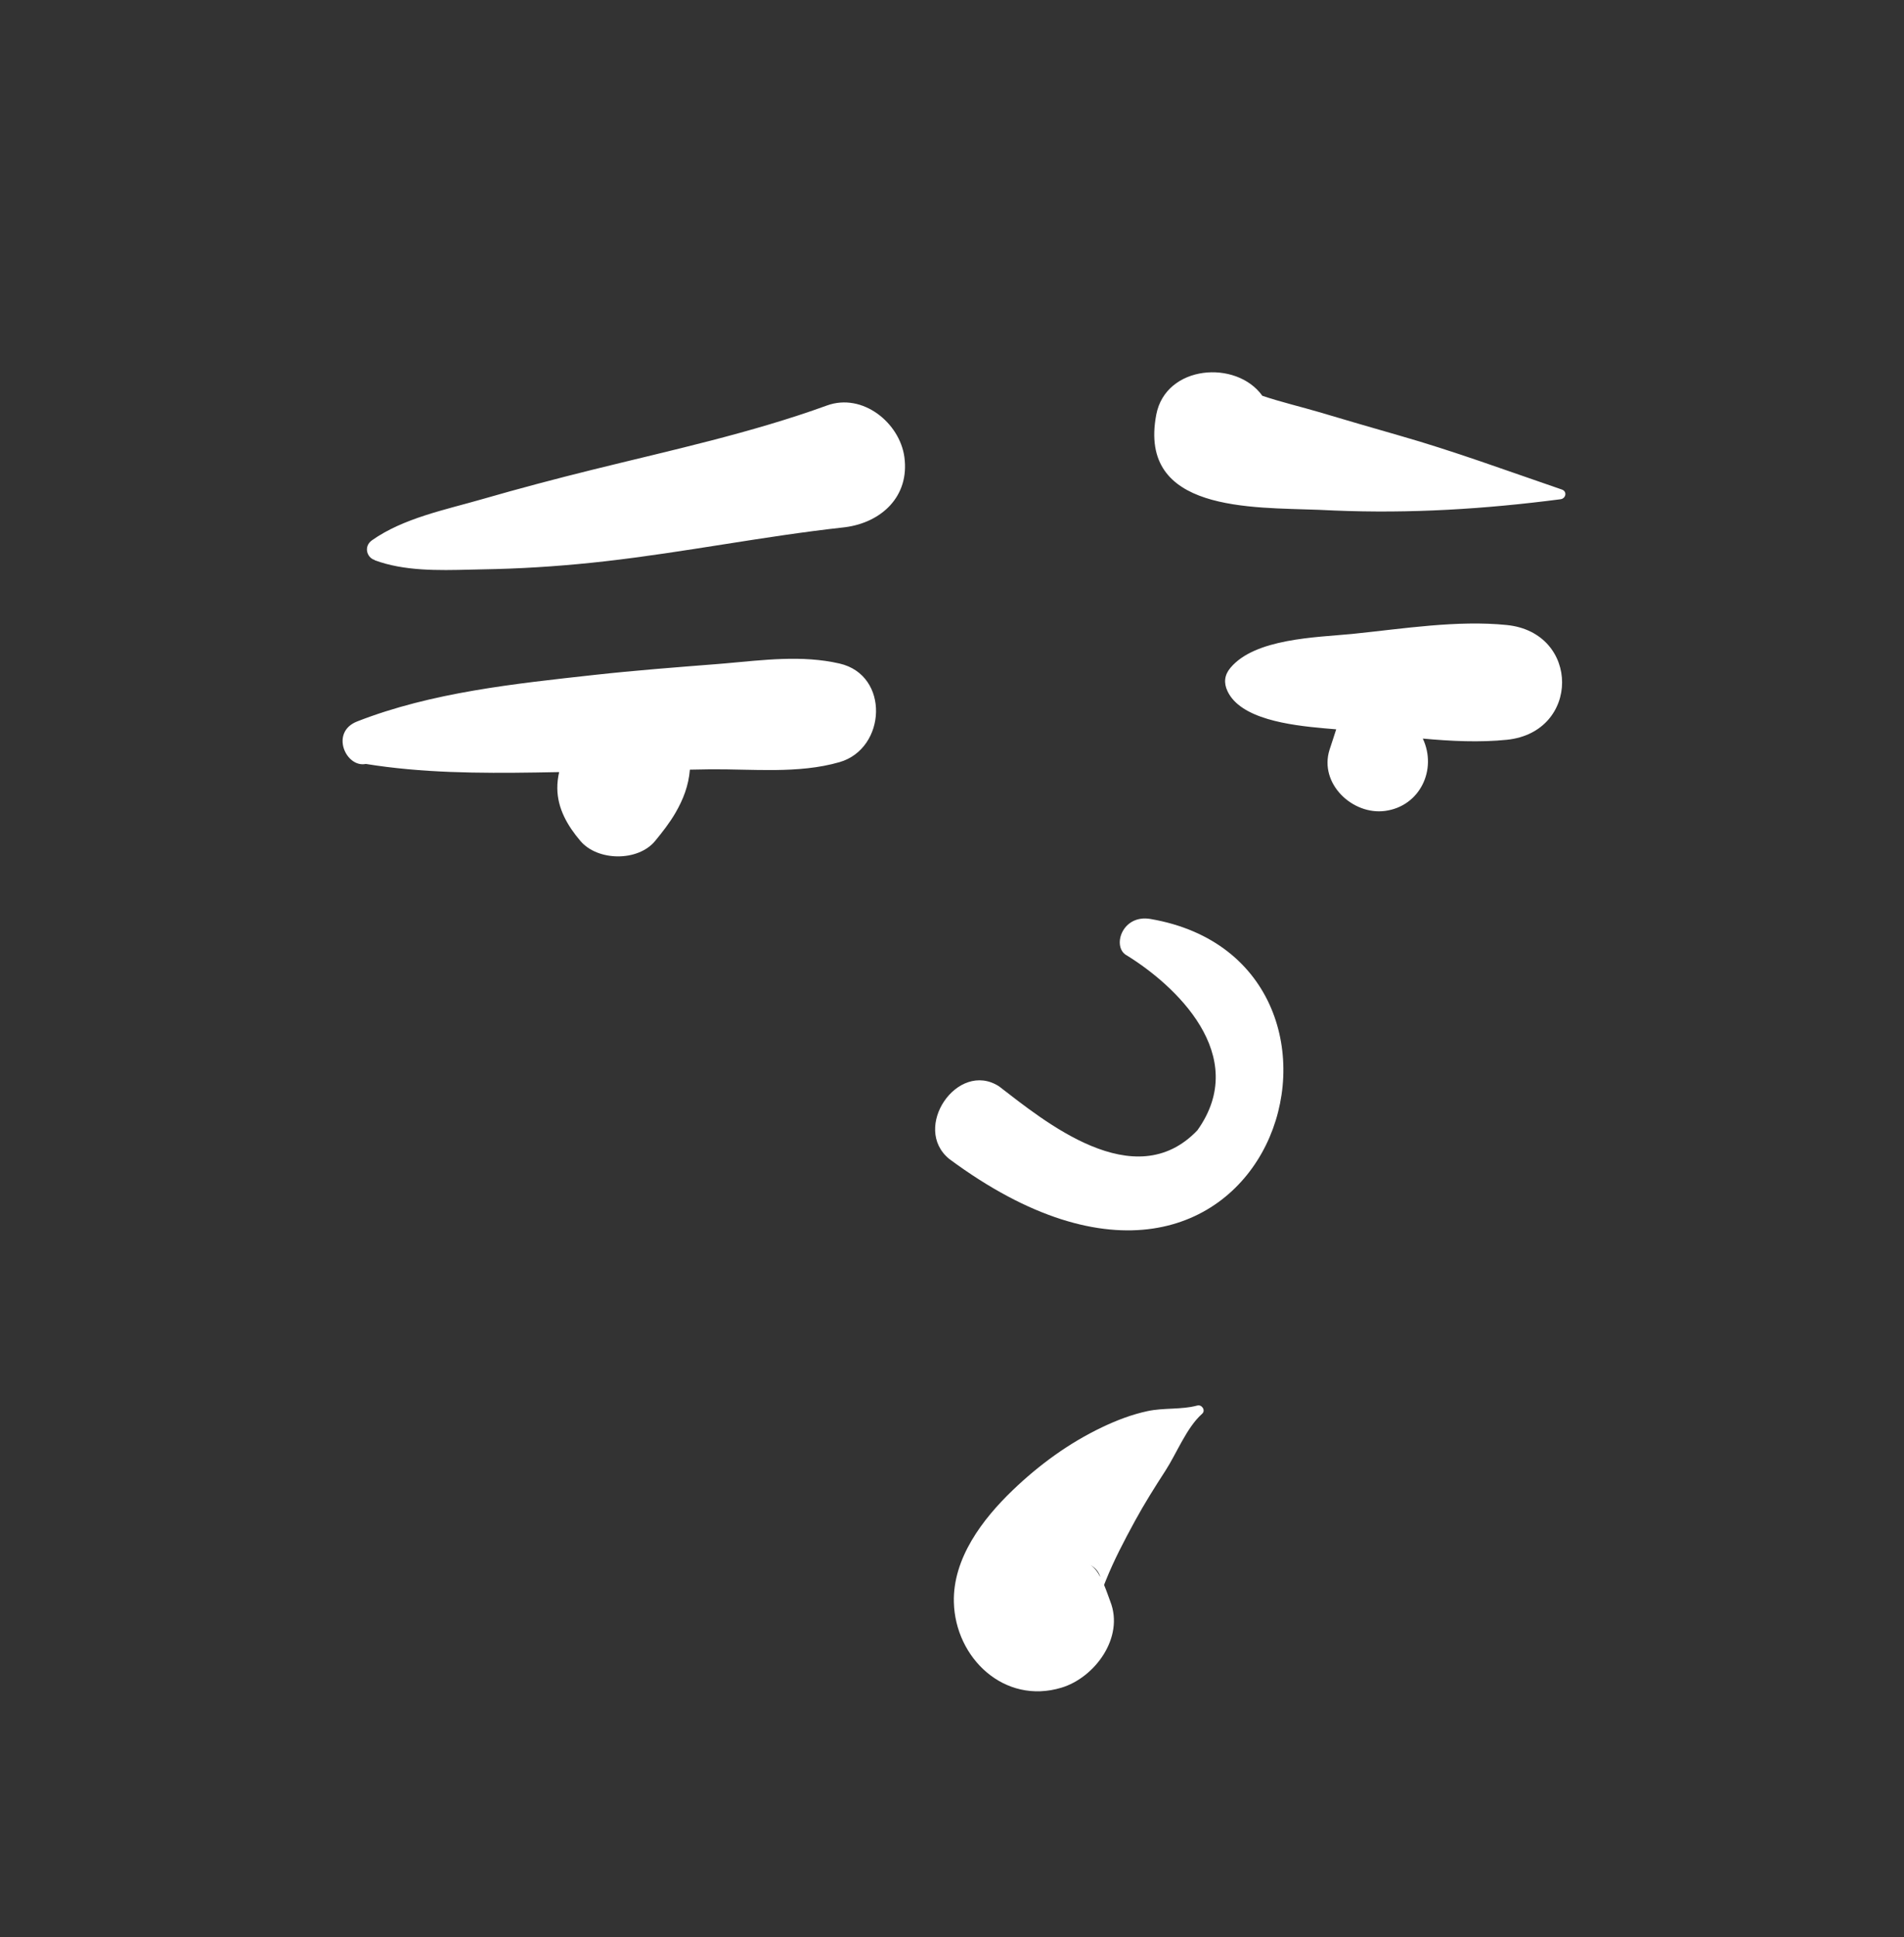 <svg width="289" height="294" viewBox="0 0 289 294" fill="none" xmlns="http://www.w3.org/2000/svg">
<rect x="0" y="0" width="289" height="294" fill="#333333" stroke="none"/>
<path fill-rule="evenodd" clip-rule="evenodd" d="M181.735 213.311C182.429 213.123 183.04 214.055 182.465 214.565C180.111 216.654 178.616 220.546 176.898 223.199C175.264 225.723 173.689 228.221 172.252 230.863C170.641 233.824 169.085 236.774 167.831 239.907L167.583 240.539C167.959 241.432 168.252 242.314 168.469 242.892L168.531 243.057C170.673 248.527 166.177 254.606 161.106 256.135C152.432 258.75 144.99 251.627 144.783 243.156C144.62 236.492 149.137 230.554 153.727 226.149C157.742 222.296 162.238 219.016 167.267 216.613C169.486 215.554 171.791 214.668 174.2 214.154C176.664 213.629 179.322 213.963 181.735 213.311ZM165.387 237.461C166.023 237.761 166.566 238.494 167.023 239.35C166.795 238.624 166.324 237.902 165.387 237.461ZM170.814 144.867C178.366 149.457 189.872 160.16 181.748 171.54C172.186 181.573 158.418 170.069 151.634 164.866C145.343 160.834 138.275 171.205 144.112 175.913C193.136 212.208 213.031 146.068 174.634 139.471C170.406 138.744 168.836 143.447 170.814 144.867ZM108.741 100.792L110.075 100.681C115.862 100.17 121.722 99.393 127.429 100.702C135.096 102.462 134.534 113.616 127.429 115.667C121.167 117.474 114.228 116.692 107.764 116.754C106.747 116.764 105.732 116.79 104.716 116.807C104.516 119.224 103.723 121.308 102.509 123.39C101.639 124.884 100.529 126.303 99.437 127.63C96.841 130.784 90.718 130.713 88.098 127.63C86.16 125.348 84.617 122.723 84.592 119.634C84.586 118.843 84.682 118.003 84.871 117.177L81.343 117.239C72.708 117.371 64.007 117.312 55.528 115.94C52.512 116.564 50.044 111.122 54.207 109.493C65.524 105.067 78.167 103.764 90.176 102.435C96.347 101.751 102.552 101.28 108.741 100.792ZM205.153 96.219L205.46 96.188C212.949 95.421 221.204 94.093 228.708 94.857C239.912 95.996 239.893 111.142 228.708 112.275C224.602 112.691 220.276 112.489 215.962 112.091C218.167 116.769 215.551 122.356 210.238 123.07C205.301 123.733 200.184 118.935 201.804 113.789L201.879 113.562C202.195 112.669 202.479 111.671 202.816 110.686L201.03 110.535C195.689 110.063 188.276 109.099 186.31 104.882C185.717 103.611 185.854 102.431 186.767 101.345C190.511 96.889 199.74 96.742 205.153 96.219ZM125.517 61.541C130.937 59.572 136.57 64.18 137.273 69.373C138.082 75.357 133.766 79.297 128.295 80.012L128.021 80.045C115.945 81.375 103.96 83.807 91.868 85.182C86.376 85.805 80.843 86.216 75.314 86.363L71.363 86.452C66.522 86.575 61.329 86.685 56.859 85.018L56.876 84.988C55.689 84.644 55.143 82.932 56.464 81.996C61.223 78.631 67.638 77.359 73.178 75.76C78.748 74.151 84.359 72.668 89.985 71.275C101.799 68.353 114.071 65.699 125.517 61.541ZM175.503 62.94C176.939 55.368 187.664 54.556 191.603 60.066C194.149 60.94 197.882 61.852 200.195 62.538C204.225 63.733 208.258 64.921 212.3 66.072C220.67 68.456 228.838 71.478 237.067 74.294C237.915 74.585 237.682 75.662 236.867 75.769C225.382 77.263 214.089 77.959 202.534 77.48L200.165 77.373C189.983 76.976 172.698 77.733 175.503 62.94Z" fill="white"/>
</svg>
